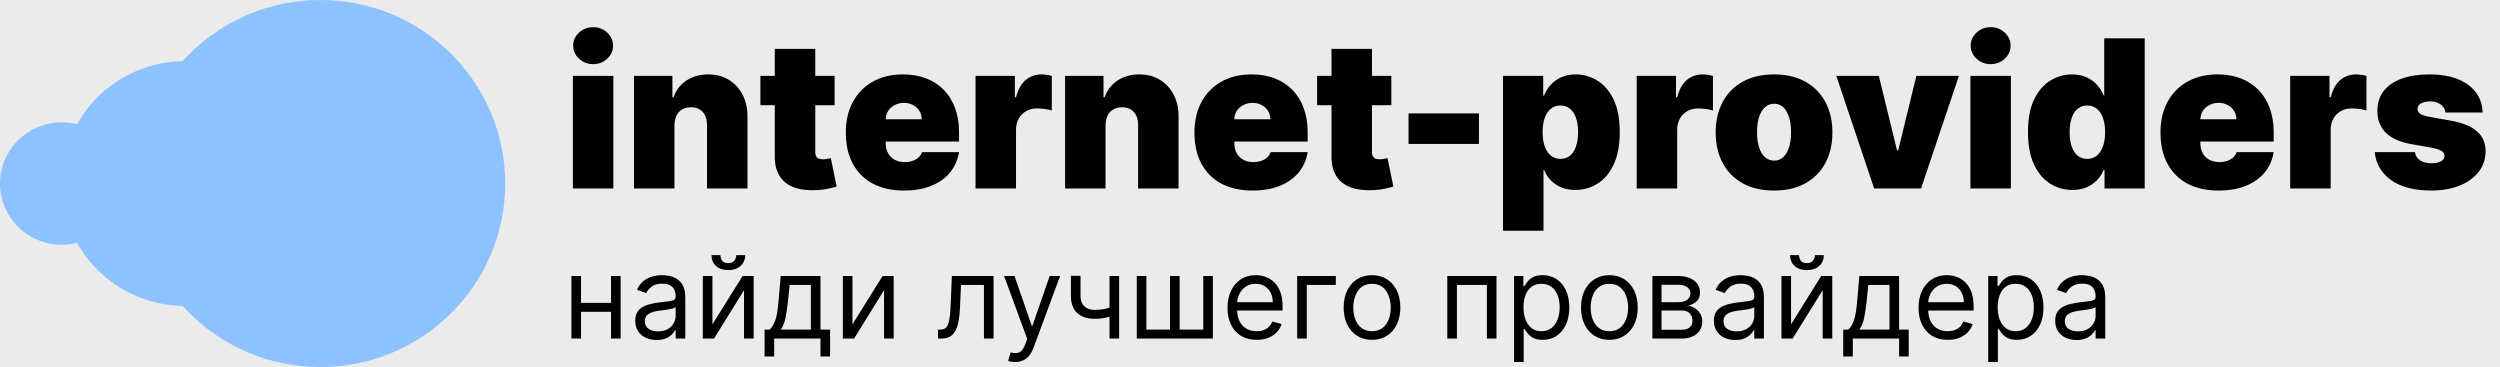 <svg width="252" height="37" viewBox="0 0 252 37" fill="none" xmlns="http://www.w3.org/2000/svg">
<rect width="252" height="37" fill="#EBEBEB"/>
<path d="M57.747 19V7.648H61.826V19H57.747ZM59.786 6.465C59.235 6.465 58.762 6.283 58.367 5.918C57.973 5.554 57.776 5.115 57.776 4.603C57.776 4.09 57.973 3.652 58.367 3.287C58.762 2.923 59.235 2.74 59.786 2.74C60.343 2.74 60.816 2.923 61.206 3.287C61.6 3.652 61.797 4.09 61.797 4.603C61.797 5.115 61.6 5.554 61.206 5.918C60.816 6.283 60.343 6.465 59.786 6.465ZM67.985 12.614V19H63.905V7.648H67.778V9.806H67.896C68.142 9.086 68.576 8.522 69.197 8.113C69.823 7.704 70.552 7.5 71.385 7.5C72.188 7.5 72.885 7.685 73.476 8.054C74.072 8.419 74.533 8.921 74.858 9.562C75.188 10.203 75.351 10.934 75.346 11.757V19H71.266V12.614C71.271 12.053 71.128 11.612 70.838 11.291C70.552 10.971 70.153 10.811 69.64 10.811C69.305 10.811 69.012 10.885 68.761 11.033C68.514 11.176 68.325 11.383 68.192 11.653C68.059 11.92 67.99 12.24 67.985 12.614ZM84.13 7.648V10.604H76.65V7.648H84.13ZM78.099 4.928H82.179V15.349C82.179 15.507 82.206 15.64 82.26 15.748C82.314 15.851 82.398 15.93 82.511 15.985C82.625 16.034 82.77 16.058 82.947 16.058C83.071 16.058 83.213 16.044 83.376 16.014C83.544 15.985 83.667 15.96 83.746 15.94L84.337 18.808C84.155 18.862 83.893 18.929 83.553 19.007C83.218 19.086 82.819 19.138 82.356 19.163C81.42 19.212 80.634 19.116 79.999 18.874C79.363 18.628 78.885 18.241 78.565 17.714C78.244 17.187 78.089 16.526 78.099 15.733V4.928ZM91.112 19.207C89.9 19.207 88.856 18.975 87.979 18.512C87.107 18.044 86.434 17.374 85.961 16.502C85.493 15.625 85.259 14.575 85.259 13.353C85.259 12.181 85.495 11.156 85.968 10.279C86.441 9.402 87.109 8.719 87.971 8.232C88.834 7.744 89.851 7.5 91.024 7.5C91.881 7.5 92.657 7.633 93.352 7.899C94.047 8.165 94.64 8.552 95.133 9.059C95.626 9.562 96.005 10.173 96.271 10.892C96.537 11.612 96.67 12.422 96.67 13.324V14.27H86.53V12.023H92.916C92.911 11.698 92.827 11.412 92.665 11.166C92.507 10.915 92.293 10.72 92.022 10.582C91.755 10.439 91.452 10.367 91.112 10.367C90.782 10.367 90.479 10.439 90.203 10.582C89.927 10.72 89.706 10.912 89.538 11.158C89.376 11.405 89.289 11.693 89.279 12.023V14.447C89.279 14.812 89.356 15.137 89.509 15.423C89.661 15.709 89.881 15.933 90.166 16.095C90.452 16.258 90.797 16.339 91.201 16.339C91.482 16.339 91.738 16.3 91.97 16.221C92.206 16.142 92.408 16.029 92.576 15.881C92.743 15.728 92.867 15.546 92.945 15.334H96.67C96.542 16.122 96.239 16.807 95.761 17.389C95.283 17.965 94.65 18.414 93.862 18.734C93.078 19.049 92.162 19.207 91.112 19.207ZM98.335 19V7.648H102.297V9.806H102.415C102.622 9.008 102.949 8.424 103.398 8.054C103.851 7.685 104.381 7.5 104.987 7.5C105.164 7.5 105.339 7.515 105.512 7.544C105.689 7.569 105.859 7.606 106.022 7.655V11.136C105.819 11.067 105.571 11.015 105.275 10.981C104.979 10.947 104.726 10.929 104.514 10.929C104.115 10.929 103.755 11.02 103.435 11.203C103.119 11.38 102.871 11.631 102.688 11.957C102.506 12.277 102.415 12.654 102.415 13.087V19H98.335ZM111.439 12.614V19H107.359V7.648H111.232V9.806H111.35C111.597 9.086 112.03 8.522 112.651 8.113C113.277 7.704 114.006 7.5 114.839 7.5C115.642 7.5 116.339 7.685 116.93 8.054C117.527 8.419 117.987 8.921 118.312 9.562C118.643 10.203 118.805 10.934 118.8 11.757V19H114.72V12.614C114.725 12.053 114.583 11.612 114.292 11.291C114.006 10.971 113.607 10.811 113.094 10.811C112.759 10.811 112.466 10.885 112.215 11.033C111.969 11.176 111.779 11.383 111.646 11.653C111.513 11.92 111.444 12.24 111.439 12.614ZM126.254 19.207C125.042 19.207 123.997 18.975 123.12 18.512C122.248 18.044 121.575 17.374 121.102 16.502C120.634 15.625 120.4 14.575 120.4 13.353C120.4 12.181 120.637 11.156 121.11 10.279C121.583 9.402 122.25 8.719 123.113 8.232C123.975 7.744 124.992 7.5 126.165 7.5C127.022 7.5 127.799 7.633 128.493 7.899C129.188 8.165 129.782 8.552 130.274 9.059C130.767 9.562 131.147 10.173 131.413 10.892C131.679 11.612 131.812 12.422 131.812 13.324V14.27H121.672V12.023H128.057C128.052 11.698 127.968 11.412 127.806 11.166C127.648 10.915 127.434 10.72 127.163 10.582C126.897 10.439 126.594 10.367 126.254 10.367C125.924 10.367 125.621 10.439 125.345 10.582C125.069 10.72 124.847 10.912 124.68 11.158C124.517 11.405 124.431 11.693 124.421 12.023V14.447C124.421 14.812 124.497 15.137 124.65 15.423C124.803 15.709 125.022 15.933 125.308 16.095C125.594 16.258 125.938 16.339 126.343 16.339C126.623 16.339 126.88 16.3 127.111 16.221C127.348 16.142 127.55 16.029 127.717 15.881C127.885 15.728 128.008 15.546 128.087 15.334H131.812C131.684 16.122 131.381 16.807 130.903 17.389C130.425 17.965 129.792 18.414 129.003 18.734C128.22 19.049 127.303 19.207 126.254 19.207ZM140.246 7.648V10.604H132.767V7.648H140.246ZM134.216 4.928H138.295V15.349C138.295 15.507 138.322 15.64 138.377 15.748C138.431 15.851 138.515 15.93 138.628 15.985C138.741 16.034 138.887 16.058 139.064 16.058C139.187 16.058 139.33 16.044 139.493 16.014C139.66 15.985 139.783 15.96 139.862 15.94L140.453 18.808C140.271 18.862 140.01 18.929 139.67 19.007C139.335 19.086 138.936 19.138 138.473 19.163C137.536 19.212 136.751 19.116 136.115 18.874C135.479 18.628 135.001 18.241 134.681 17.714C134.361 17.187 134.206 16.526 134.216 15.733V4.928ZM149.077 11.432V14.506H141.981V11.432H149.077ZM151.504 23.257V7.648H155.555V9.628H155.643C155.791 9.244 156.008 8.892 156.294 8.572C156.58 8.246 156.934 7.988 157.358 7.796C157.782 7.598 158.274 7.5 158.836 7.5C159.585 7.5 160.297 7.699 160.972 8.099C161.652 8.498 162.204 9.126 162.628 9.983C163.056 10.841 163.271 11.954 163.271 13.324C163.271 14.634 163.066 15.721 162.657 16.583C162.253 17.445 161.711 18.088 161.031 18.512C160.356 18.936 159.615 19.148 158.807 19.148C158.274 19.148 157.799 19.062 157.38 18.889C156.966 18.712 156.612 18.473 156.316 18.172C156.025 17.867 155.801 17.522 155.643 17.137H155.584V23.257H151.504ZM155.496 13.324C155.496 13.876 155.567 14.354 155.71 14.758C155.858 15.157 156.065 15.467 156.331 15.689C156.602 15.906 156.924 16.014 157.299 16.014C157.673 16.014 157.991 15.908 158.252 15.696C158.518 15.479 158.72 15.172 158.858 14.773C159.001 14.368 159.073 13.886 159.073 13.324C159.073 12.762 159.001 12.282 158.858 11.883C158.72 11.479 158.518 11.171 158.252 10.959C157.991 10.742 157.673 10.634 157.299 10.634C156.924 10.634 156.602 10.742 156.331 10.959C156.065 11.171 155.858 11.479 155.71 11.883C155.567 12.282 155.496 12.762 155.496 13.324ZM164.98 19V7.648H168.941V9.806H169.06C169.266 9.008 169.594 8.424 170.042 8.054C170.496 7.685 171.025 7.5 171.632 7.5C171.809 7.5 171.984 7.515 172.156 7.544C172.334 7.569 172.504 7.606 172.666 7.655V11.136C172.464 11.067 172.215 11.015 171.92 10.981C171.624 10.947 171.37 10.929 171.158 10.929C170.759 10.929 170.4 11.02 170.079 11.203C169.764 11.38 169.515 11.631 169.333 11.957C169.151 12.277 169.06 12.654 169.06 13.087V19H164.98ZM178.823 19.207C177.591 19.207 176.537 18.963 175.659 18.475C174.782 17.983 174.11 17.298 173.642 16.421C173.174 15.539 172.94 14.516 172.94 13.353C172.94 12.191 173.174 11.171 173.642 10.294C174.11 9.412 174.782 8.727 175.659 8.239C176.537 7.746 177.591 7.5 178.823 7.5C180.055 7.5 181.109 7.746 181.986 8.239C182.863 8.727 183.536 9.412 184.004 10.294C184.472 11.171 184.706 12.191 184.706 13.353C184.706 14.516 184.472 15.539 184.004 16.421C183.536 17.298 182.863 17.983 181.986 18.475C181.109 18.963 180.055 19.207 178.823 19.207ZM178.852 16.192C179.197 16.192 179.495 16.076 179.747 15.844C179.998 15.613 180.193 15.282 180.33 14.854C180.468 14.425 180.537 13.915 180.537 13.324C180.537 12.728 180.468 12.218 180.33 11.794C180.193 11.365 179.998 11.035 179.747 10.804C179.495 10.572 179.197 10.456 178.852 10.456C178.488 10.456 178.175 10.572 177.914 10.804C177.653 11.035 177.453 11.365 177.315 11.794C177.177 12.218 177.108 12.728 177.108 13.324C177.108 13.915 177.177 14.425 177.315 14.854C177.453 15.282 177.653 15.613 177.914 15.844C178.175 16.076 178.488 16.192 178.852 16.192ZM197.457 7.648L193.643 19H188.913L185.099 7.648H189.386L191.219 15.157H191.337L193.17 7.648H197.457ZM198.617 19V7.648H202.697V19H198.617ZM200.657 6.465C200.105 6.465 199.632 6.283 199.238 5.918C198.844 5.554 198.647 5.115 198.647 4.603C198.647 4.09 198.844 3.652 199.238 3.287C199.632 2.923 200.105 2.74 200.657 2.74C201.214 2.74 201.687 2.923 202.076 3.287C202.47 3.652 202.667 4.09 202.667 4.603C202.667 5.115 202.47 5.554 202.076 5.918C201.687 6.283 201.214 6.465 200.657 6.465ZM208.885 19.148C208.077 19.148 207.333 18.936 206.653 18.512C205.978 18.088 205.436 17.445 205.027 16.583C204.623 15.721 204.421 14.634 204.421 13.324C204.421 11.954 204.633 10.841 205.056 9.983C205.485 9.126 206.037 8.498 206.712 8.099C207.392 7.699 208.106 7.5 208.855 7.5C209.417 7.5 209.91 7.598 210.333 7.796C210.757 7.988 211.112 8.246 211.398 8.572C211.683 8.892 211.9 9.244 212.048 9.628H212.107V3.864H216.187V19H212.137V17.137H212.048C211.89 17.522 211.664 17.867 211.368 18.172C211.077 18.473 210.723 18.712 210.304 18.889C209.89 19.062 209.417 19.148 208.885 19.148ZM210.393 16.014C210.767 16.014 211.087 15.906 211.353 15.689C211.624 15.467 211.831 15.157 211.974 14.758C212.122 14.354 212.196 13.876 212.196 13.324C212.196 12.762 212.122 12.282 211.974 11.883C211.831 11.479 211.624 11.171 211.353 10.959C211.087 10.742 210.767 10.634 210.393 10.634C210.018 10.634 209.698 10.742 209.432 10.959C209.171 11.171 208.969 11.479 208.826 11.883C208.688 12.282 208.619 12.762 208.619 13.324C208.619 13.886 208.688 14.368 208.826 14.773C208.969 15.172 209.171 15.479 209.432 15.696C209.698 15.908 210.018 16.014 210.393 16.014ZM223.629 19.207C222.417 19.207 221.373 18.975 220.496 18.512C219.624 18.044 218.951 17.374 218.478 16.502C218.01 15.625 217.776 14.575 217.776 13.353C217.776 12.181 218.012 11.156 218.485 10.279C218.959 9.402 219.626 8.719 220.488 8.232C221.351 7.744 222.368 7.5 223.541 7.5C224.398 7.5 225.174 7.633 225.869 7.899C226.564 8.165 227.157 8.552 227.65 9.059C228.143 9.562 228.522 10.173 228.788 10.892C229.054 11.612 229.187 12.422 229.187 13.324V14.27H219.047V12.023H225.433C225.428 11.698 225.344 11.412 225.182 11.166C225.024 10.915 224.81 10.72 224.539 10.582C224.272 10.439 223.969 10.367 223.629 10.367C223.299 10.367 222.996 10.439 222.72 10.582C222.445 10.72 222.223 10.912 222.055 11.158C221.893 11.405 221.806 11.693 221.797 12.023V14.447C221.797 14.812 221.873 15.137 222.026 15.423C222.178 15.709 222.398 15.933 222.683 16.095C222.969 16.258 223.314 16.339 223.718 16.339C223.999 16.339 224.255 16.3 224.487 16.221C224.723 16.142 224.925 16.029 225.093 15.881C225.26 15.728 225.384 15.546 225.462 15.334H229.187C229.059 16.122 228.756 16.807 228.278 17.389C227.8 17.965 227.167 18.414 226.379 18.734C225.595 19.049 224.679 19.207 223.629 19.207ZM230.852 19V7.648H234.814V9.806H234.932C235.139 9.008 235.466 8.424 235.915 8.054C236.368 7.685 236.898 7.5 237.504 7.5C237.681 7.5 237.856 7.515 238.029 7.544C238.206 7.569 238.376 7.606 238.539 7.655V11.136C238.337 11.067 238.088 11.015 237.792 10.981C237.496 10.947 237.243 10.929 237.031 10.929C236.632 10.929 236.272 11.02 235.952 11.203C235.636 11.38 235.388 11.631 235.205 11.957C235.023 12.277 234.932 12.654 234.932 13.087V19H230.852ZM250.253 11.343H246.498C246.479 11.111 246.397 10.912 246.255 10.745C246.112 10.577 245.927 10.449 245.7 10.36C245.479 10.267 245.232 10.22 244.961 10.22C244.611 10.22 244.311 10.284 244.06 10.412C243.808 10.54 243.685 10.722 243.69 10.959C243.685 11.126 243.756 11.281 243.904 11.424C244.057 11.567 244.35 11.678 244.784 11.757L247.09 12.171C248.253 12.383 249.117 12.74 249.684 13.243C250.255 13.74 250.544 14.408 250.549 15.245C250.544 16.053 250.302 16.756 249.824 17.352C249.351 17.943 248.703 18.401 247.881 18.727C247.063 19.047 246.129 19.207 245.079 19.207C243.345 19.207 241.988 18.852 241.007 18.143C240.032 17.433 239.487 16.497 239.374 15.334H243.424C243.478 15.694 243.655 15.972 243.956 16.169C244.262 16.361 244.646 16.458 245.109 16.458C245.483 16.458 245.791 16.393 246.033 16.265C246.279 16.137 246.405 15.955 246.41 15.719C246.405 15.502 246.296 15.329 246.085 15.201C245.878 15.073 245.552 14.97 245.109 14.891L243.099 14.536C241.941 14.334 241.074 13.95 240.497 13.383C239.921 12.816 239.635 12.087 239.64 11.195C239.635 10.407 239.842 9.739 240.261 9.192C240.684 8.641 241.288 8.222 242.071 7.936C242.86 7.645 243.793 7.5 244.873 7.5C246.513 7.5 247.807 7.84 248.753 8.52C249.704 9.2 250.204 10.141 250.253 11.343Z" fill="black"/>
<path d="M61.82 30.528V31.431H58.338V30.528H61.82ZM58.568 27.818V34.125H57.599V27.818H58.568ZM62.559 27.818V34.125H61.59V27.818H62.559ZM66.184 34.273C65.785 34.273 65.422 34.197 65.096 34.047C64.771 33.894 64.512 33.673 64.32 33.386C64.129 33.096 64.033 32.745 64.033 32.335C64.033 31.974 64.104 31.681 64.246 31.456C64.389 31.229 64.579 31.051 64.817 30.922C65.055 30.794 65.318 30.698 65.606 30.635C65.896 30.569 66.187 30.517 66.48 30.479C66.863 30.43 67.174 30.393 67.412 30.368C67.653 30.341 67.828 30.296 67.938 30.233C68.05 30.17 68.106 30.06 68.106 29.904V29.871C68.106 29.466 67.995 29.151 67.773 28.927C67.555 28.702 67.222 28.59 66.776 28.59C66.313 28.59 65.95 28.691 65.688 28.894C65.425 29.096 65.24 29.313 65.133 29.543L64.214 29.214C64.378 28.831 64.597 28.533 64.871 28.319C65.147 28.103 65.448 27.952 65.774 27.867C66.102 27.78 66.425 27.736 66.743 27.736C66.945 27.736 67.178 27.761 67.441 27.81C67.706 27.857 67.962 27.954 68.209 28.102C68.458 28.249 68.665 28.472 68.829 28.771C68.993 29.069 69.075 29.469 69.075 29.97V34.125H68.106V33.271H68.057C67.991 33.408 67.882 33.554 67.728 33.71C67.575 33.866 67.371 33.999 67.117 34.109C66.862 34.218 66.551 34.273 66.184 34.273ZM66.332 33.402C66.716 33.402 67.038 33.327 67.301 33.176C67.567 33.026 67.767 32.832 67.901 32.593C68.038 32.355 68.106 32.105 68.106 31.842V30.955C68.065 31.004 67.975 31.05 67.835 31.091C67.698 31.129 67.539 31.163 67.359 31.193C67.181 31.221 67.007 31.245 66.837 31.267C66.67 31.286 66.535 31.303 66.431 31.317C66.179 31.349 65.944 31.403 65.725 31.477C65.508 31.548 65.333 31.656 65.199 31.801C65.068 31.943 65.002 32.138 65.002 32.384C65.002 32.721 65.126 32.975 65.376 33.148C65.627 33.318 65.946 33.402 66.332 33.402ZM71.813 32.696L74.851 27.818H75.968V34.125H74.999V29.247L71.977 34.125H70.844V27.818H71.813V32.696ZM74.211 25.716H75.114C75.114 26.159 74.961 26.522 74.654 26.804C74.347 27.086 73.931 27.227 73.406 27.227C72.888 27.227 72.477 27.086 72.17 26.804C71.866 26.522 71.714 26.159 71.714 25.716H72.618C72.618 25.929 72.676 26.117 72.794 26.278C72.915 26.44 73.118 26.521 73.406 26.521C73.693 26.521 73.899 26.44 74.022 26.278C74.148 26.117 74.211 25.929 74.211 25.716ZM77.07 35.932V33.222H77.595C77.724 33.088 77.835 32.943 77.928 32.786C78.021 32.63 78.101 32.446 78.17 32.232C78.241 32.016 78.301 31.753 78.35 31.444C78.4 31.132 78.444 30.755 78.482 30.315L78.695 27.818H82.703V33.222H83.672V35.932H82.703V34.125H78.038V35.932H77.07ZM78.695 33.222H81.734V28.721H79.599L79.434 30.315C79.366 30.974 79.281 31.55 79.18 32.043C79.079 32.536 78.917 32.929 78.695 33.222ZM85.927 32.696L88.966 27.818H90.082V34.125H89.113V29.247L86.091 34.125H84.958V27.818H85.927V32.696ZM94.551 34.125V33.222H94.781C94.97 33.222 95.127 33.185 95.253 33.111C95.379 33.034 95.48 32.901 95.557 32.712C95.636 32.521 95.696 32.255 95.737 31.916C95.781 31.574 95.813 31.139 95.832 30.61L95.947 27.818H100.151V34.125H99.182V28.721H96.867L96.768 30.972C96.746 31.489 96.7 31.945 96.628 32.339C96.56 32.73 96.455 33.059 96.312 33.324C96.173 33.59 95.987 33.79 95.754 33.924C95.521 34.058 95.23 34.125 94.879 34.125H94.551ZM102.328 36.49C102.163 36.49 102.017 36.476 101.888 36.449C101.76 36.424 101.671 36.4 101.621 36.375L101.868 35.521C102.103 35.581 102.311 35.603 102.492 35.587C102.672 35.57 102.833 35.49 102.972 35.344C103.115 35.202 103.245 34.971 103.362 34.651L103.543 34.158L101.211 27.818H102.262L104.003 32.844H104.068L105.809 27.818H106.861L104.183 35.045C104.063 35.37 103.914 35.64 103.736 35.854C103.558 36.07 103.351 36.23 103.116 36.334C102.883 36.438 102.62 36.49 102.328 36.49ZM112.809 27.818V34.125H111.84V27.818H112.809ZM112.431 30.824V31.727C112.212 31.809 111.995 31.882 111.779 31.945C111.562 32.005 111.335 32.053 111.097 32.088C110.859 32.121 110.597 32.138 110.313 32.138C109.598 32.138 109.025 31.945 108.592 31.559C108.163 31.173 107.948 30.594 107.948 29.822V27.802H108.917V29.822C108.917 30.145 108.978 30.41 109.101 30.619C109.225 30.826 109.392 30.981 109.602 31.082C109.813 31.184 110.05 31.234 110.313 31.234C110.723 31.234 111.094 31.197 111.425 31.123C111.759 31.047 112.095 30.947 112.431 30.824ZM114.587 27.818H115.556V33.222H117.938V27.818H118.907V33.222H121.288V27.818H122.257V34.125H114.587V27.818ZM126.671 34.256C126.063 34.256 125.539 34.122 125.098 33.854C124.66 33.583 124.322 33.205 124.084 32.721C123.849 32.233 123.731 31.667 123.731 31.021C123.731 30.375 123.849 29.805 124.084 29.313C124.322 28.817 124.654 28.431 125.078 28.155C125.505 27.876 126.003 27.736 126.572 27.736C126.901 27.736 127.225 27.791 127.546 27.9C127.866 28.01 128.157 28.188 128.42 28.434C128.683 28.678 128.892 29.001 129.048 29.403C129.204 29.805 129.282 30.301 129.282 30.89V31.3H124.421V30.462H128.297C128.297 30.107 128.226 29.789 128.083 29.51C127.944 29.231 127.744 29.01 127.484 28.849C127.227 28.687 126.923 28.607 126.572 28.607C126.186 28.607 125.853 28.702 125.571 28.894C125.291 29.083 125.076 29.329 124.926 29.633C124.775 29.937 124.7 30.263 124.7 30.61V31.169C124.7 31.645 124.782 32.049 124.946 32.38C125.113 32.708 125.345 32.959 125.64 33.131C125.936 33.301 126.28 33.386 126.671 33.386C126.926 33.386 127.156 33.35 127.361 33.279C127.569 33.205 127.748 33.096 127.899 32.951C128.049 32.803 128.166 32.62 128.248 32.401L129.184 32.663C129.085 32.981 128.92 33.26 128.687 33.501C128.454 33.739 128.167 33.925 127.825 34.059C127.483 34.191 127.098 34.256 126.671 34.256ZM134.649 27.818V28.721H131.725V34.125H130.756V27.818H134.649ZM138.298 34.256C137.729 34.256 137.229 34.121 136.799 33.85C136.372 33.579 136.038 33.2 135.798 32.712C135.559 32.225 135.44 31.656 135.44 31.004C135.44 30.348 135.559 29.774 135.798 29.284C136.038 28.794 136.372 28.414 136.799 28.143C137.229 27.872 137.729 27.736 138.298 27.736C138.868 27.736 139.366 27.872 139.793 28.143C140.223 28.414 140.556 28.794 140.795 29.284C141.035 29.774 141.156 30.348 141.156 31.004C141.156 31.656 141.035 32.225 140.795 32.712C140.556 33.2 140.223 33.579 139.793 33.85C139.366 34.121 138.868 34.256 138.298 34.256ZM138.298 33.386C138.731 33.386 139.087 33.275 139.366 33.053C139.645 32.832 139.852 32.54 139.986 32.179C140.12 31.817 140.187 31.426 140.187 31.004C140.187 30.583 140.12 30.19 139.986 29.826C139.852 29.462 139.645 29.168 139.366 28.943C139.087 28.719 138.731 28.607 138.298 28.607C137.866 28.607 137.51 28.719 137.231 28.943C136.951 29.168 136.745 29.462 136.611 29.826C136.476 30.19 136.409 30.583 136.409 31.004C136.409 31.426 136.476 31.817 136.611 32.179C136.745 32.54 136.951 32.832 137.231 33.053C137.51 33.275 137.866 33.386 138.298 33.386ZM145.887 34.125V27.818H150.847V34.125H149.878V28.721H146.856V34.125H145.887ZM152.617 36.49V27.818H153.553V28.82H153.668C153.739 28.711 153.838 28.571 153.964 28.401C154.092 28.229 154.276 28.076 154.514 27.941C154.755 27.805 155.08 27.736 155.491 27.736C156.022 27.736 156.49 27.869 156.895 28.134C157.3 28.4 157.617 28.776 157.844 29.264C158.071 29.751 158.185 30.326 158.185 30.988C158.185 31.656 158.071 32.235 157.844 32.725C157.617 33.212 157.302 33.59 156.899 33.858C156.497 34.124 156.033 34.256 155.507 34.256C155.102 34.256 154.778 34.189 154.534 34.055C154.291 33.918 154.103 33.764 153.972 33.591C153.84 33.416 153.739 33.271 153.668 33.156H153.586V36.49H152.617ZM153.569 30.972C153.569 31.448 153.639 31.868 153.779 32.232C153.918 32.593 154.122 32.877 154.391 33.082C154.659 33.285 154.987 33.386 155.376 33.386C155.781 33.386 156.119 33.279 156.39 33.066C156.664 32.849 156.869 32.559 157.006 32.195C157.146 31.828 157.216 31.421 157.216 30.972C157.216 30.528 157.147 30.128 157.01 29.773C156.876 29.414 156.672 29.131 156.398 28.923C156.127 28.712 155.787 28.607 155.376 28.607C154.982 28.607 154.651 28.706 154.382 28.906C154.114 29.103 153.912 29.38 153.775 29.736C153.638 30.089 153.569 30.501 153.569 30.972ZM162.225 34.256C161.655 34.256 161.156 34.121 160.726 33.85C160.299 33.579 159.965 33.2 159.724 32.712C159.486 32.225 159.367 31.656 159.367 31.004C159.367 30.348 159.486 29.774 159.724 29.284C159.965 28.794 160.299 28.414 160.726 28.143C161.156 27.872 161.655 27.736 162.225 27.736C162.794 27.736 163.292 27.872 163.719 28.143C164.149 28.414 164.483 28.794 164.721 29.284C164.962 29.774 165.083 30.348 165.083 31.004C165.083 31.656 164.962 32.225 164.721 32.712C164.483 33.2 164.149 33.579 163.719 33.85C163.292 34.121 162.794 34.256 162.225 34.256ZM162.225 33.386C162.657 33.386 163.013 33.275 163.292 33.053C163.572 32.832 163.778 32.54 163.912 32.179C164.047 31.817 164.114 31.426 164.114 31.004C164.114 30.583 164.047 30.19 163.912 29.826C163.778 29.462 163.572 29.168 163.292 28.943C163.013 28.719 162.657 28.607 162.225 28.607C161.792 28.607 161.437 28.719 161.157 28.943C160.878 29.168 160.671 29.462 160.537 29.826C160.403 30.19 160.336 30.583 160.336 31.004C160.336 31.426 160.403 31.817 160.537 32.179C160.671 32.54 160.878 32.832 161.157 33.053C161.437 33.275 161.792 33.386 162.225 33.386ZM166.562 34.125V27.818H169.14C169.819 27.818 170.359 27.971 170.758 28.278C171.158 28.585 171.358 28.99 171.358 29.493C171.358 29.877 171.244 30.174 171.017 30.384C170.79 30.593 170.498 30.733 170.142 30.807C170.375 30.84 170.601 30.922 170.82 31.054C171.041 31.185 171.225 31.366 171.37 31.596C171.515 31.823 171.588 32.102 171.588 32.433C171.588 32.756 171.505 33.045 171.341 33.3C171.177 33.554 170.942 33.755 170.635 33.903C170.328 34.051 169.962 34.125 169.535 34.125H166.562ZM167.482 33.238H169.535C169.869 33.238 170.13 33.159 170.319 33C170.508 32.841 170.602 32.625 170.602 32.351C170.602 32.026 170.508 31.77 170.319 31.583C170.13 31.395 169.869 31.3 169.535 31.3H167.482V33.238ZM167.482 30.462H169.14C169.4 30.462 169.624 30.427 169.81 30.356C169.996 30.282 170.138 30.178 170.237 30.044C170.338 29.907 170.389 29.745 170.389 29.559C170.389 29.294 170.278 29.086 170.056 28.935C169.834 28.782 169.529 28.705 169.14 28.705H167.482V30.462ZM174.91 34.273C174.511 34.273 174.148 34.197 173.822 34.047C173.497 33.894 173.238 33.673 173.046 33.386C172.855 33.096 172.759 32.745 172.759 32.335C172.759 31.974 172.83 31.681 172.972 31.456C173.115 31.229 173.305 31.051 173.543 30.922C173.781 30.794 174.044 30.698 174.331 30.635C174.622 30.569 174.913 30.517 175.206 30.479C175.589 30.43 175.9 30.393 176.138 30.368C176.379 30.341 176.554 30.296 176.664 30.233C176.776 30.17 176.832 30.06 176.832 29.904V29.871C176.832 29.466 176.721 29.151 176.499 28.927C176.28 28.702 175.948 28.59 175.502 28.59C175.039 28.59 174.676 28.691 174.414 28.894C174.151 29.096 173.966 29.313 173.859 29.543L172.939 29.214C173.104 28.831 173.323 28.533 173.596 28.319C173.873 28.103 174.174 27.952 174.5 27.867C174.828 27.78 175.151 27.736 175.469 27.736C175.671 27.736 175.904 27.761 176.167 27.81C176.432 27.857 176.688 27.954 176.935 28.102C177.184 28.249 177.39 28.472 177.555 28.771C177.719 29.069 177.801 29.469 177.801 29.97V34.125H176.832V33.271H176.783C176.717 33.408 176.607 33.554 176.454 33.71C176.301 33.866 176.097 33.999 175.842 34.109C175.588 34.218 175.277 34.273 174.91 34.273ZM175.058 33.402C175.441 33.402 175.764 33.327 176.027 33.176C176.293 33.026 176.493 32.832 176.627 32.593C176.764 32.355 176.832 32.105 176.832 31.842V30.955C176.791 31.004 176.701 31.05 176.561 31.091C176.424 31.129 176.265 31.163 176.085 31.193C175.907 31.221 175.733 31.245 175.563 31.267C175.396 31.286 175.261 31.303 175.157 31.317C174.905 31.349 174.669 31.403 174.45 31.477C174.234 31.548 174.059 31.656 173.925 31.801C173.794 31.943 173.728 32.138 173.728 32.384C173.728 32.721 173.852 32.975 174.101 33.148C174.353 33.318 174.672 33.402 175.058 33.402ZM180.539 32.696L183.577 27.818H184.694V34.125H183.725V29.247L180.703 34.125H179.57V27.818H180.539V32.696ZM182.937 25.716H183.84C183.84 26.159 183.687 26.522 183.38 26.804C183.073 27.086 182.657 27.227 182.132 27.227C181.614 27.227 181.202 27.086 180.896 26.804C180.592 26.522 180.44 26.159 180.44 25.716H181.343C181.343 25.929 181.402 26.117 181.52 26.278C181.64 26.44 181.844 26.521 182.132 26.521C182.419 26.521 182.625 26.44 182.748 26.278C182.874 26.117 182.937 25.929 182.937 25.716ZM185.795 35.932V33.222H186.321C186.45 33.088 186.56 32.943 186.654 32.786C186.747 32.63 186.827 32.446 186.896 32.232C186.967 32.016 187.027 31.753 187.076 31.444C187.126 31.132 187.17 30.755 187.208 30.315L187.421 27.818H191.429V33.222H192.398V35.932H191.429V34.125H186.764V35.932H185.795ZM187.421 33.222H190.46V28.721H188.325L188.16 30.315C188.092 30.974 188.007 31.55 187.906 32.043C187.805 32.536 187.643 32.929 187.421 33.222ZM196.328 34.256C195.721 34.256 195.196 34.122 194.756 33.854C194.318 33.583 193.98 33.205 193.741 32.721C193.506 32.233 193.388 31.667 193.388 31.021C193.388 30.375 193.506 29.805 193.741 29.313C193.98 28.817 194.311 28.431 194.735 28.155C195.162 27.876 195.66 27.736 196.23 27.736C196.558 27.736 196.883 27.791 197.203 27.9C197.523 28.01 197.815 28.188 198.077 28.434C198.34 28.678 198.55 29.001 198.706 29.403C198.862 29.805 198.94 30.301 198.94 30.89V31.3H194.078V30.462H197.954C197.954 30.107 197.883 29.789 197.741 29.51C197.601 29.231 197.401 29.01 197.141 28.849C196.884 28.687 196.58 28.607 196.23 28.607C195.844 28.607 195.51 28.702 195.228 28.894C194.949 29.083 194.734 29.329 194.583 29.633C194.433 29.937 194.357 30.263 194.357 30.61V31.169C194.357 31.645 194.44 32.049 194.604 32.38C194.771 32.708 195.002 32.959 195.298 33.131C195.593 33.301 195.937 33.386 196.328 33.386C196.583 33.386 196.813 33.35 197.018 33.279C197.226 33.205 197.405 33.096 197.556 32.951C197.707 32.803 197.823 32.62 197.905 32.401L198.841 32.663C198.743 32.981 198.577 33.26 198.344 33.501C198.112 33.739 197.824 33.925 197.482 34.059C197.14 34.191 196.755 34.256 196.328 34.256ZM200.414 36.49V27.818H201.35V28.82H201.465C201.536 28.711 201.635 28.571 201.761 28.401C201.889 28.229 202.073 28.076 202.311 27.941C202.552 27.805 202.877 27.736 203.288 27.736C203.819 27.736 204.287 27.869 204.692 28.134C205.097 28.4 205.413 28.776 205.641 29.264C205.868 29.751 205.981 30.326 205.981 30.988C205.981 31.656 205.868 32.235 205.641 32.725C205.413 33.212 205.099 33.59 204.696 33.858C204.294 34.124 203.83 34.256 203.304 34.256C202.899 34.256 202.575 34.189 202.331 34.055C202.088 33.918 201.9 33.764 201.769 33.591C201.637 33.416 201.536 33.271 201.465 33.156H201.383V36.49H200.414ZM201.366 30.972C201.366 31.448 201.436 31.868 201.576 32.232C201.715 32.593 201.919 32.877 202.188 33.082C202.456 33.285 202.784 33.386 203.173 33.386C203.578 33.386 203.916 33.279 204.187 33.066C204.461 32.849 204.666 32.559 204.803 32.195C204.943 31.828 205.012 31.421 205.012 30.972C205.012 30.528 204.944 30.128 204.807 29.773C204.673 29.414 204.469 29.131 204.195 28.923C203.924 28.712 203.584 28.607 203.173 28.607C202.779 28.607 202.448 28.706 202.179 28.906C201.911 29.103 201.709 29.38 201.572 29.736C201.435 30.089 201.366 30.501 201.366 30.972ZM209.316 34.273C208.916 34.273 208.553 34.197 208.227 34.047C207.902 33.894 207.643 33.673 207.451 33.386C207.26 33.096 207.164 32.745 207.164 32.335C207.164 31.974 207.235 31.681 207.378 31.456C207.52 31.229 207.71 31.051 207.948 30.922C208.186 30.794 208.449 30.698 208.737 30.635C209.027 30.569 209.318 30.517 209.611 30.479C209.994 30.43 210.305 30.393 210.543 30.368C210.784 30.341 210.959 30.296 211.069 30.233C211.181 30.17 211.237 30.06 211.237 29.904V29.871C211.237 29.466 211.126 29.151 210.905 28.927C210.686 28.702 210.353 28.59 209.907 28.59C209.444 28.59 209.082 28.691 208.819 28.894C208.556 29.096 208.371 29.313 208.264 29.543L207.345 29.214C207.509 28.831 207.728 28.533 208.002 28.319C208.278 28.103 208.579 27.952 208.905 27.867C209.233 27.78 209.556 27.736 209.874 27.736C210.077 27.736 210.309 27.761 210.572 27.81C210.838 27.857 211.093 27.954 211.34 28.102C211.589 28.249 211.796 28.472 211.96 28.771C212.124 29.069 212.206 29.469 212.206 29.97V34.125H211.237V33.271H211.188C211.122 33.408 211.013 33.554 210.859 33.71C210.706 33.866 210.502 33.999 210.248 34.109C209.993 34.218 209.682 34.273 209.316 34.273ZM209.463 33.402C209.847 33.402 210.17 33.327 210.432 33.176C210.698 33.026 210.898 32.832 211.032 32.593C211.169 32.355 211.237 32.105 211.237 31.842V30.955C211.196 31.004 211.106 31.05 210.966 31.091C210.829 31.129 210.671 31.163 210.49 31.193C210.312 31.221 210.138 31.245 209.968 31.267C209.801 31.286 209.666 31.303 209.562 31.317C209.31 31.349 209.075 31.403 208.856 31.477C208.639 31.548 208.464 31.656 208.33 31.801C208.199 31.943 208.133 32.138 208.133 32.384C208.133 32.721 208.258 32.975 208.507 33.148C208.759 33.318 209.077 33.402 209.463 33.402Z" fill="black"/>
<g style="mix-blend-mode:multiply">
<ellipse cx="32.293" cy="18.5" rx="18.5" ry="18.631" transform="rotate(-90 32.293 18.5)" fill="#8DC2FF"/>
</g>
<g style="mix-blend-mode:multiply">
<ellipse cx="18.632" cy="18.5" rx="12.333" ry="12.421" transform="rotate(-90 18.632 18.5)" fill="#8DC2FF"/>
</g>
<g style="mix-blend-mode:multiply">
<ellipse cx="6.21" cy="18.5" rx="6.167" ry="6.21" transform="rotate(-90 6.21 18.5)" fill="#8DC2FF"/>
</g>
</svg>

